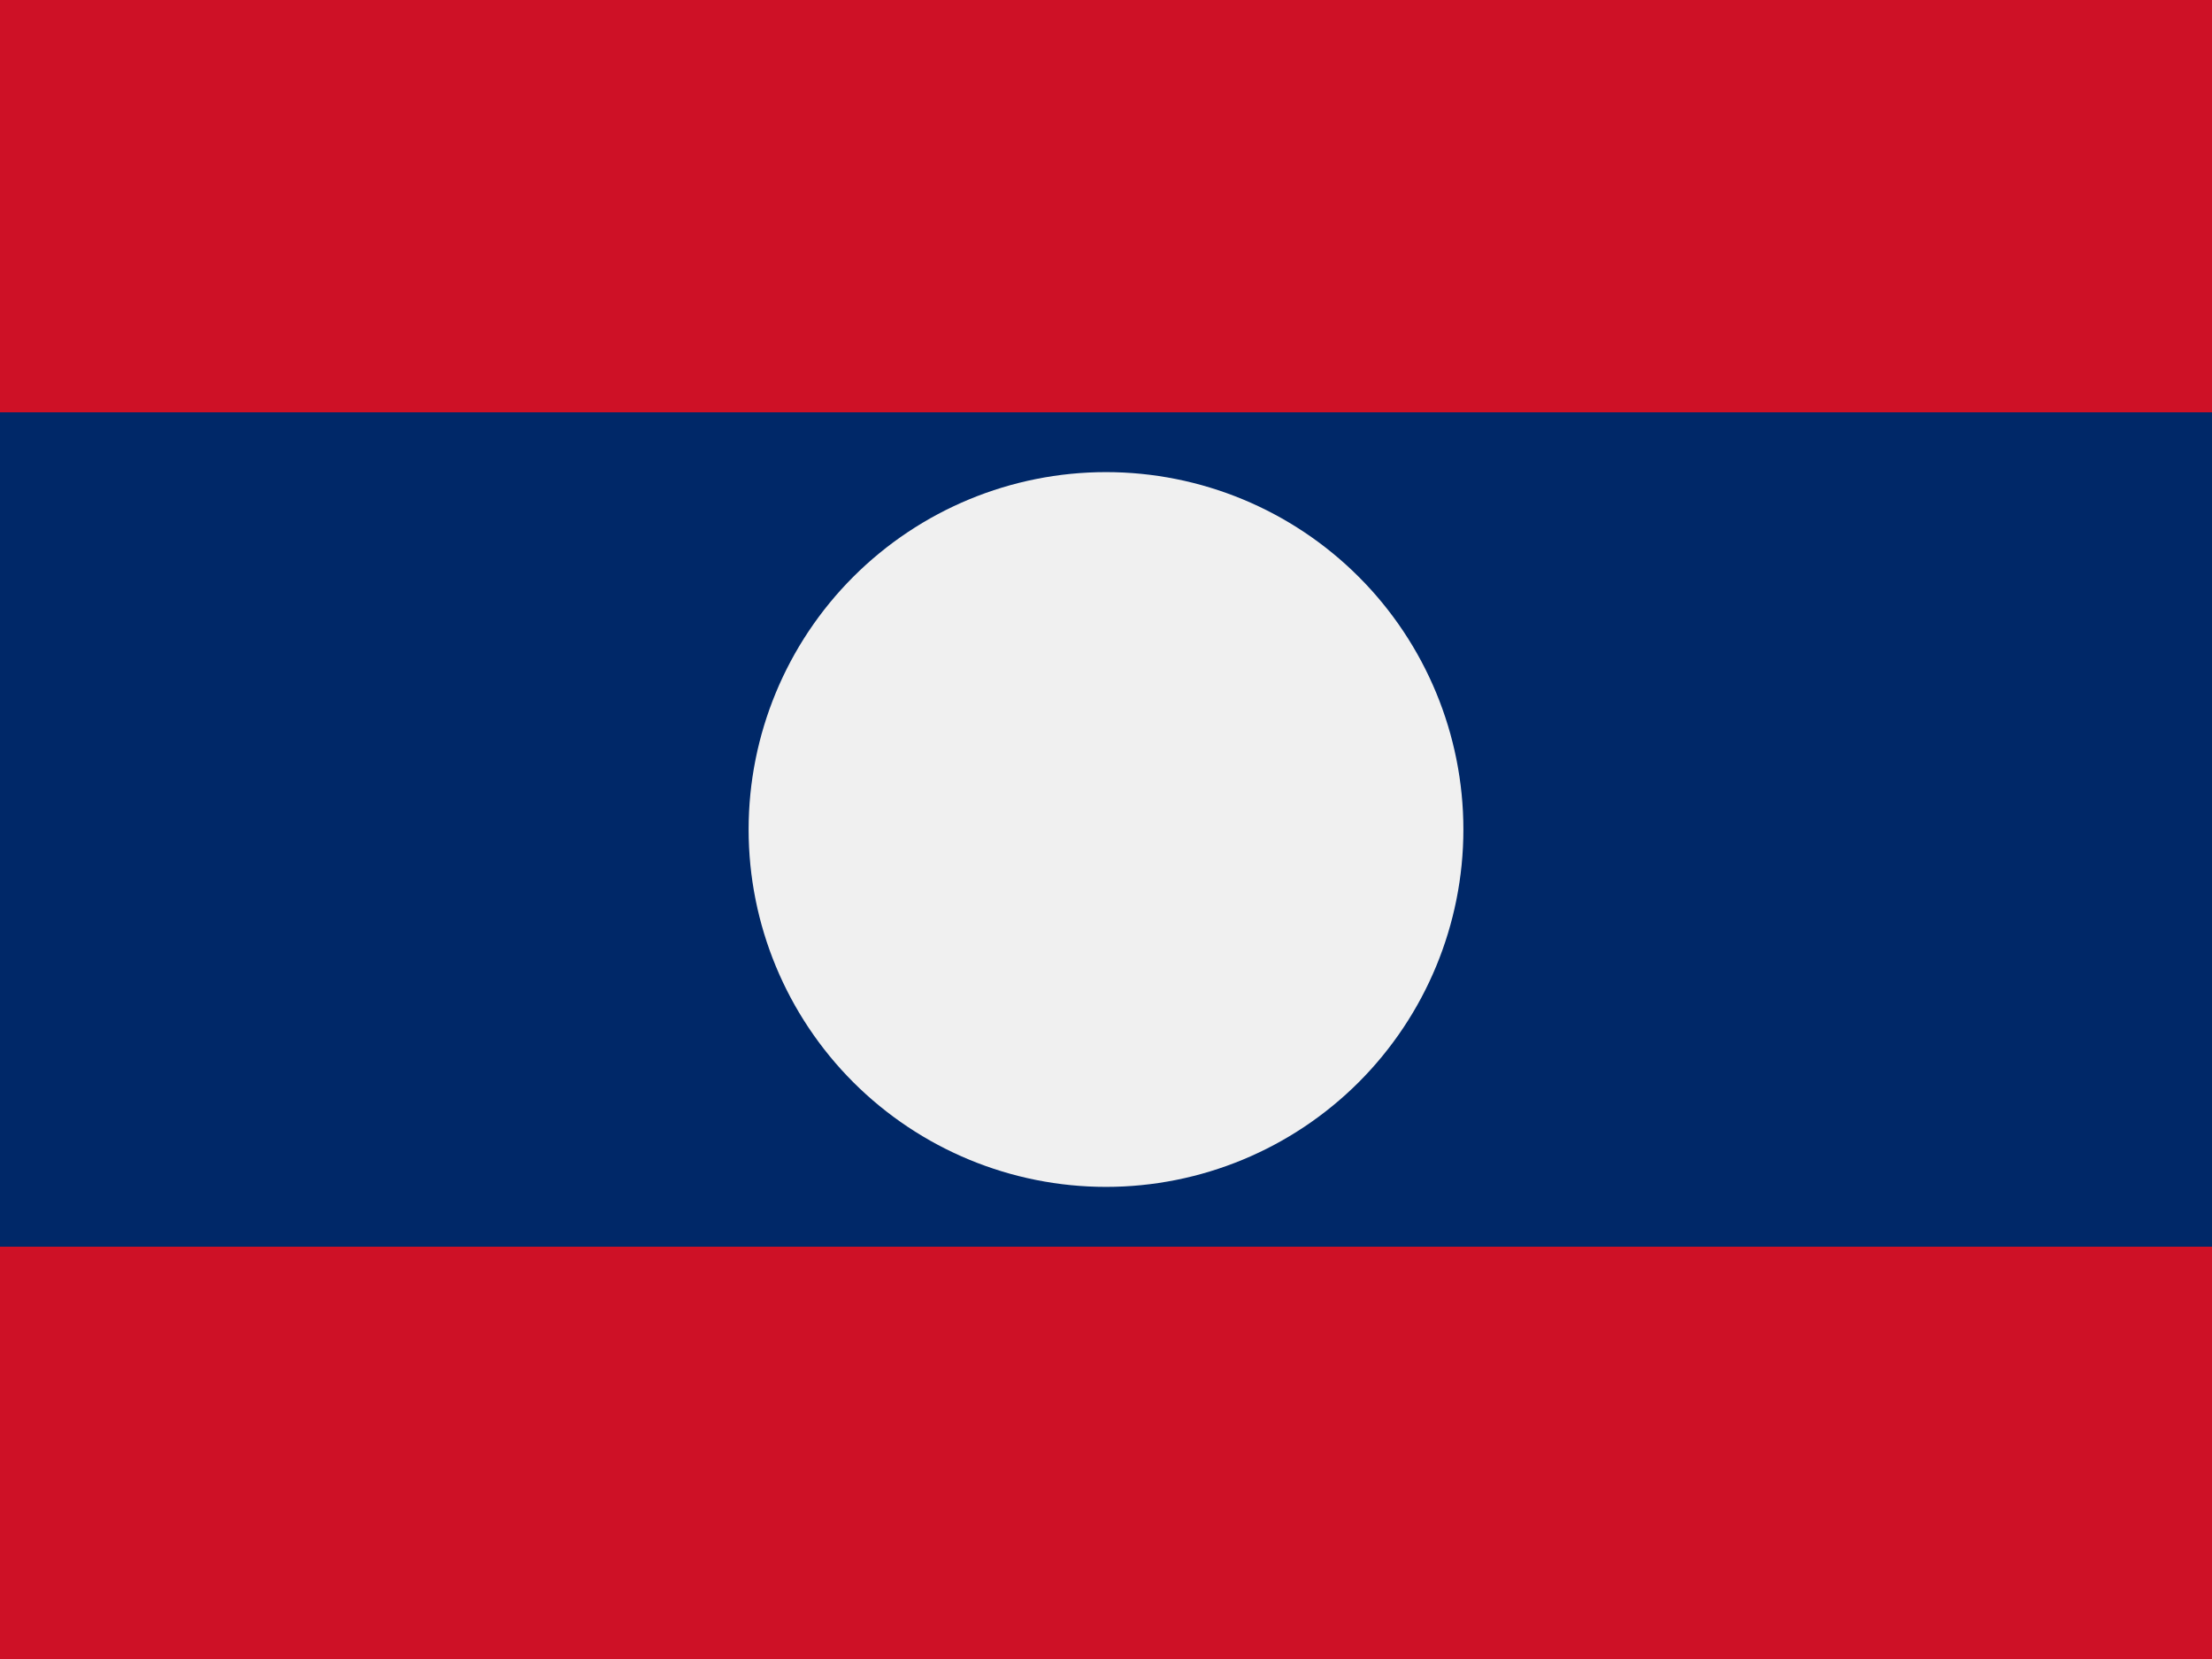 <svg width="60" height="45" viewBox="0 0 60 45" fill="none" xmlns="http://www.w3.org/2000/svg">
<rect x="0" y="0" width="60" height="45" fill="#808080" stroke="none"/>
<g clip-path="url(#clip0_264_19967)">
<path fill-rule="evenodd" clip-rule="evenodd" d="M-3.75 0H63.75V45H-3.75V0Z" fill="#CE1126"/>
<path fill-rule="evenodd" clip-rule="evenodd" d="M-3.75 11.184H63.75V33.816H-3.75V11.184Z" fill="#002868"/>
<path fill-rule="evenodd" clip-rule="evenodd" d="M39.694 22.5C39.694 25.071 38.672 27.537 36.855 29.355C35.037 31.172 32.571 32.194 30 32.194C27.429 32.194 24.963 31.172 23.145 29.355C21.328 27.537 20.306 25.071 20.306 22.5C20.306 19.929 21.328 17.463 23.145 15.646C24.963 13.828 27.429 12.806 30 12.806C32.571 12.806 35.037 13.828 36.855 15.646C38.672 17.463 39.694 19.929 39.694 22.5Z" fill="#F0F0F0"/>
</g>
<defs>
<clipPath id="clip0_264_19967">
<rect width="60" height="45" fill="white"/>
</clipPath>
</defs>
</svg>
